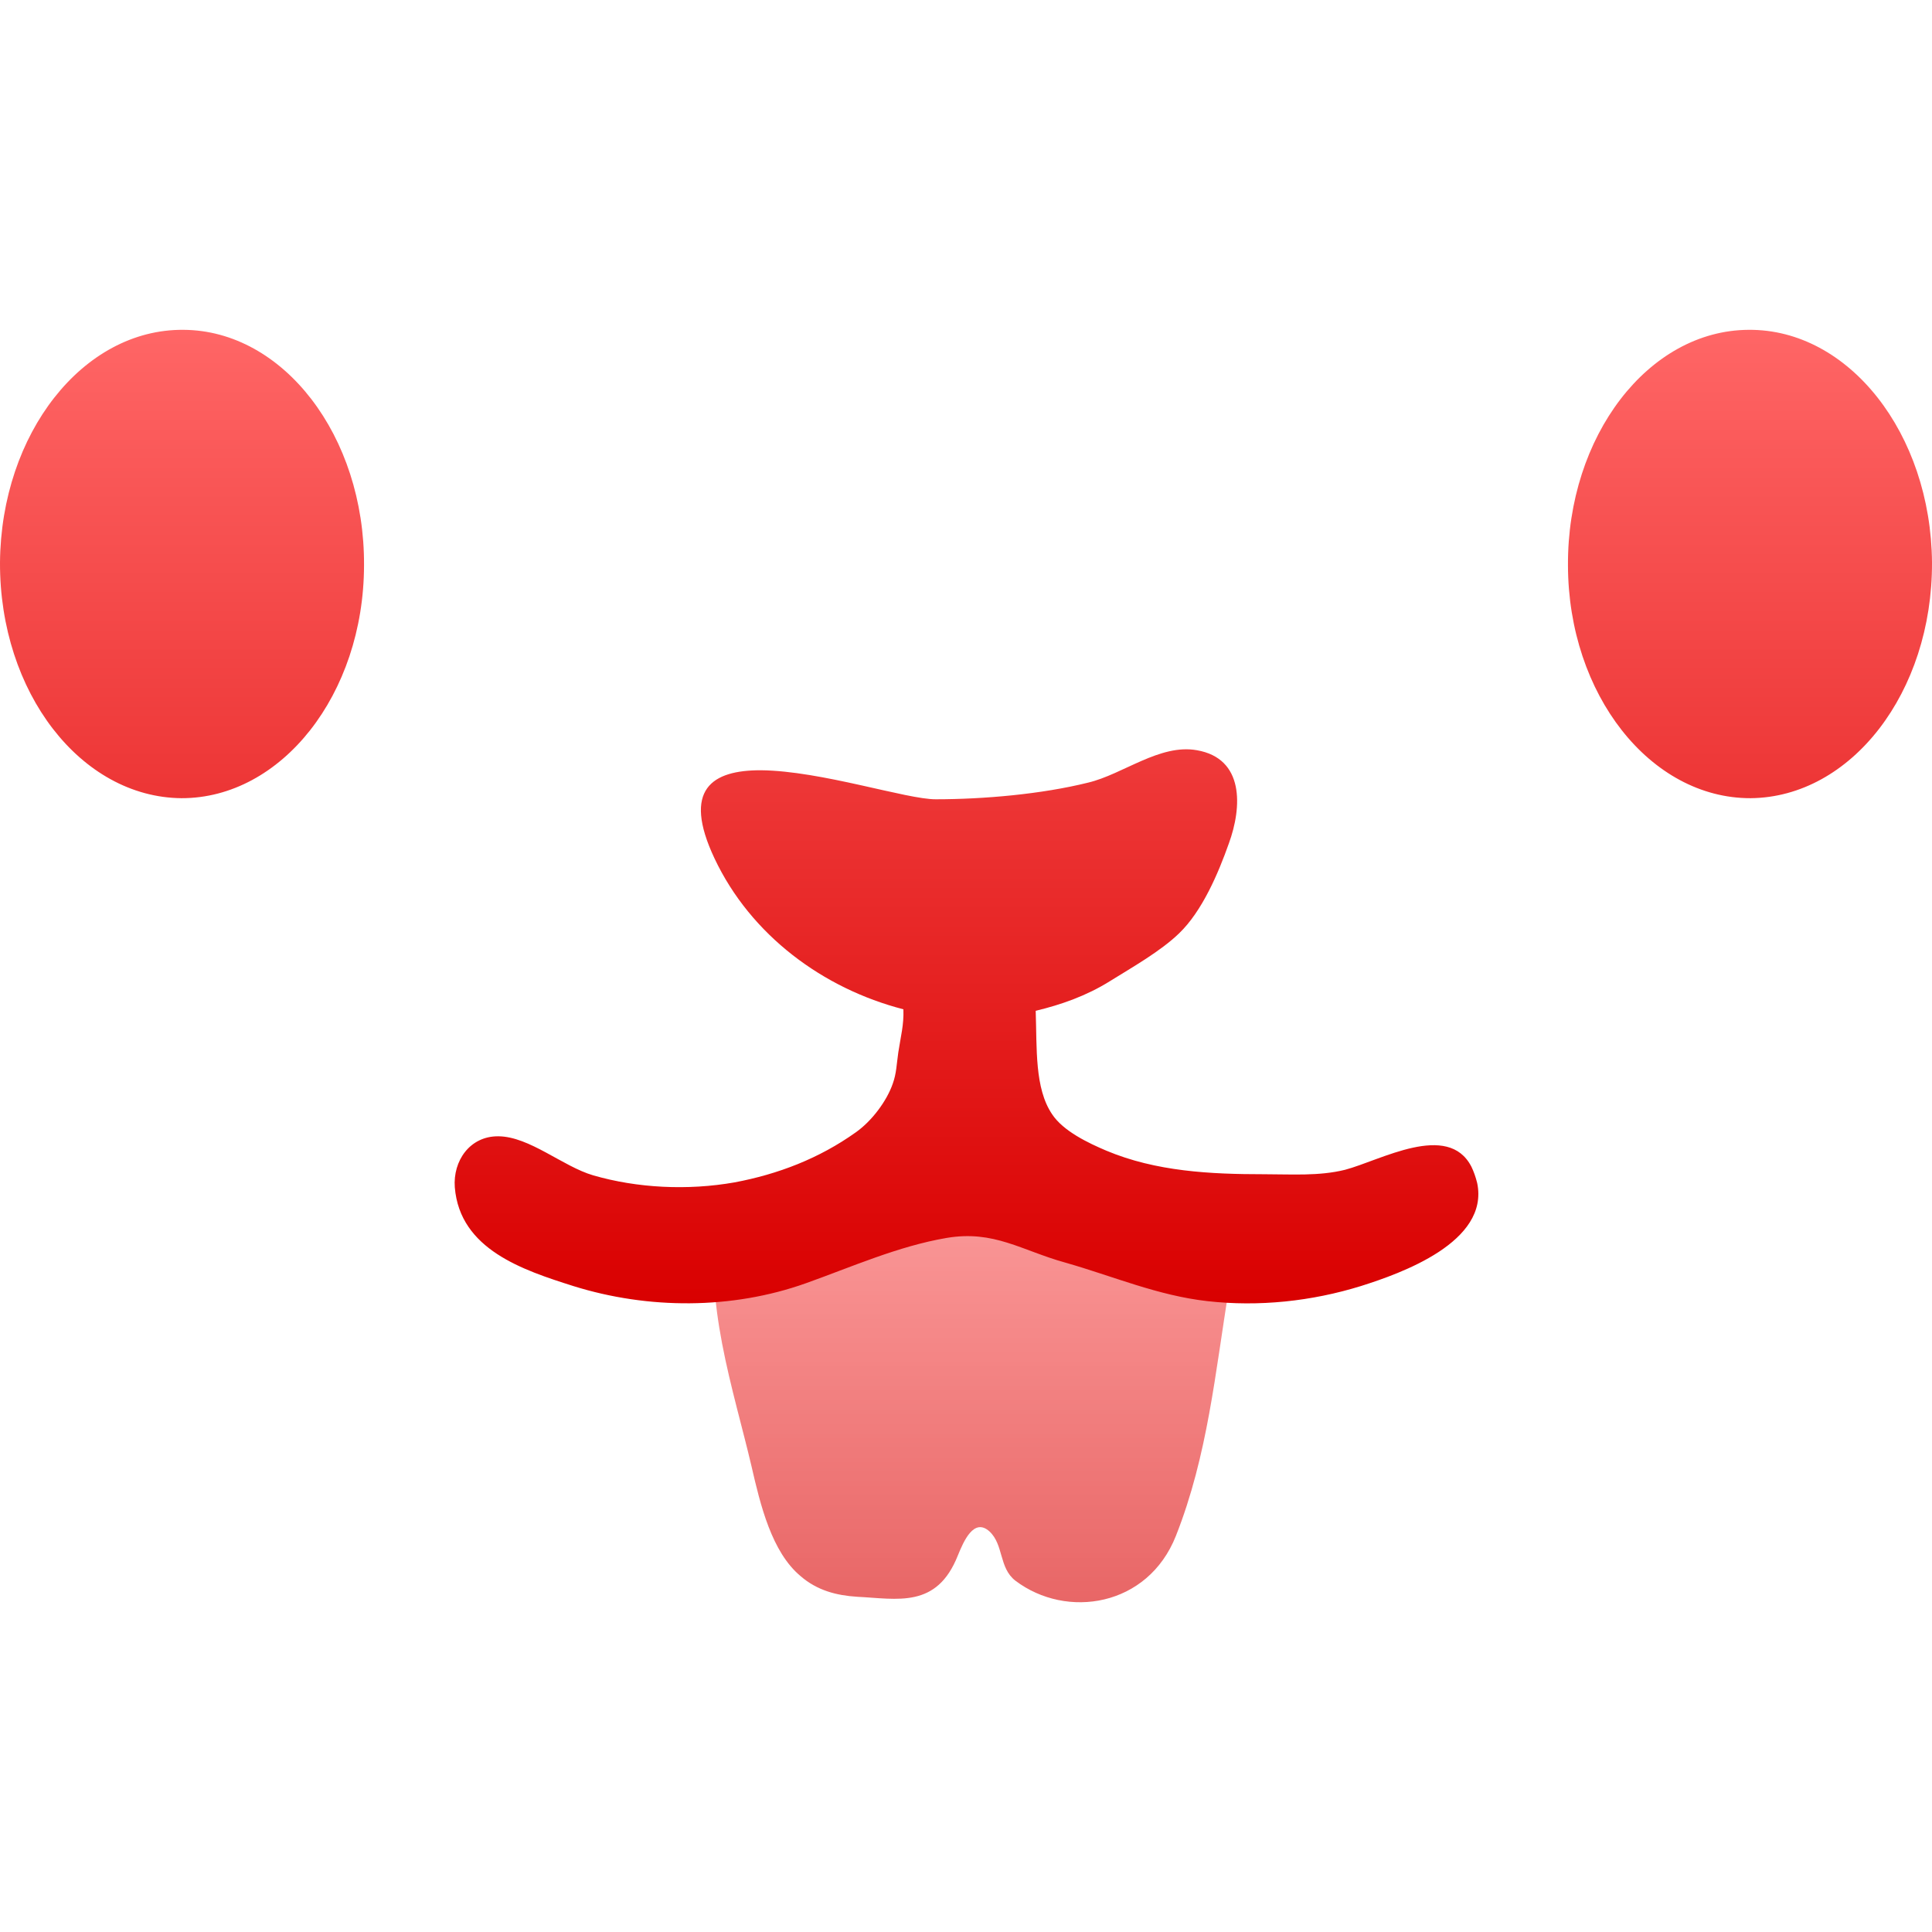 <svg xmlns="http://www.w3.org/2000/svg" xmlns:xlink="http://www.w3.org/1999/xlink" width="64" height="64" viewBox="0 0 64 64" version="1.1">
<defs>
<filter id="alpha" filterUnits="objectBoundingBox" x="0%" y="0%" width="100%" height="100%">
  <feColorMatrix type="matrix" in="SourceGraphic" values="0 0 0 0 1 0 0 0 0 1 0 0 0 0 1 0 0 0 1 0"/>
</filter>
<mask id="mask0">
  <g filter="url(#alpha)">
<rect x="0" y="0" width="64" height="64" style="fill:rgb(0%,0%,0%);fill-opacity:0.6;stroke:none;"/>
  </g>
</mask>
<linearGradient id="linear0" gradientUnits="userSpaceOnUse" x1="0" y1="0" x2="0" y2="1" gradientTransform="matrix(17.074,0,0,16.078,23.645,36.996)">
<stop offset="0" style="stop-color:#ff6666;stop-opacity:1;"/>
<stop offset="1" style="stop-color:#d90000;stop-opacity:1;"/>
</linearGradient>
<clipPath id="clip1">
  <rect x="0" y="0" width="64" height="64"/>
</clipPath>
<g id="surface5" clip-path="url(#clip1)">
<path style=" stroke:none;fill-rule:nonzero;fill:url(#linear0);" d="M 23.805 40.352 C 23.238 42.957 24.32 46.102 24.895 48.574 C 25.188 49.848 25.562 51.414 26.52 52.211 C 27.078 52.695 27.727 52.852 28.391 52.895 C 29.73 52.961 31.031 53.293 31.73 51.527 C 31.922 51.055 32.262 50.266 32.777 50.73 C 33.254 51.172 33.086 51.938 33.637 52.363 C 35.332 53.645 38.023 53.227 38.953 50.879 C 40.012 48.199 40.254 45.461 40.719 42.633 L 38.398 38.91 L 31.914 36.996 Z M 23.805 40.352 "/>
</g>
<linearGradient id="linear1" gradientUnits="userSpaceOnUse" x1="0" y1="0" x2="0" y2="1" gradientTransform="matrix(64,0,0,32.25,0,10.926)">
<stop offset="0" style="stop-color:#ff6666;stop-opacity:1;"/>
<stop offset="1" style="stop-color:#d90000;stop-opacity:1;"/>
</linearGradient>
</defs>
<g id="surface1">
<use xlink:href="#surface5" mask="url(#mask0)"/>
<path style=" stroke:none;fill-rule:nonzero;fill:url(#linear1);" d="M 6.074 10.926 C 2.746 10.898 0.035 14.363 0 18.633 C -0.016 22.938 2.68 26.41 6.008 26.441 C 9.32 26.449 12.051 23.004 12.059 18.727 C 12.082 14.445 9.387 10.941 6.074 10.926 Z M 57.926 10.926 C 54.605 10.941 51.918 14.445 51.941 18.727 C 51.949 23.004 54.672 26.449 57.992 26.441 C 61.32 26.41 64.016 22.938 64 18.633 C 63.965 14.363 61.246 10.898 57.926 10.926 Z M 39.648 24.852 C 38.418 24.633 37.199 25.652 36.043 25.926 C 34.5 26.309 32.582 26.477 31 26.477 C 30.043 26.484 27.199 25.535 25.215 25.516 C 23.594 25.508 22.586 26.137 23.668 28.434 C 24.871 30.984 27.27 32.75 29.926 33.434 C 29.945 33.953 29.84 34.316 29.758 34.859 C 29.699 35.258 29.699 35.551 29.574 35.898 C 29.375 36.473 28.883 37.133 28.352 37.508 C 27.137 38.375 25.773 38.898 24.332 39.168 C 22.785 39.441 21.113 39.359 19.648 38.934 C 18.645 38.641 17.539 37.648 16.508 37.641 C 15.559 37.633 15 38.461 15.066 39.332 C 15.234 41.391 17.328 42.074 18.992 42.602 C 21.465 43.375 24.246 43.383 26.699 42.508 C 28.191 41.977 29.75 41.281 31.359 41.008 C 32.93 40.742 33.844 41.426 35.285 41.824 C 36.863 42.273 38.352 42.918 40 43.102 C 41.699 43.293 43.445 43.109 45.082 42.602 C 46.406 42.184 49.34 41.148 48.934 39.191 C 48.883 38.984 48.816 38.801 48.742 38.648 C 47.969 37.145 45.73 38.441 44.559 38.75 C 43.699 38.965 42.773 38.898 41.867 38.898 C 40.102 38.898 38.297 38.809 36.648 38.117 C 36.059 37.867 35.223 37.473 34.852 36.91 C 34.27 36.051 34.352 34.73 34.309 33.484 C 35.156 33.281 35.988 32.988 36.758 32.508 C 37.492 32.051 38.441 31.516 39.059 30.918 C 39.824 30.184 40.359 28.926 40.707 27.941 C 41.148 26.734 41.223 25.125 39.648 24.852 Z M 39.648 24.852 "/>
</g>
</svg>
